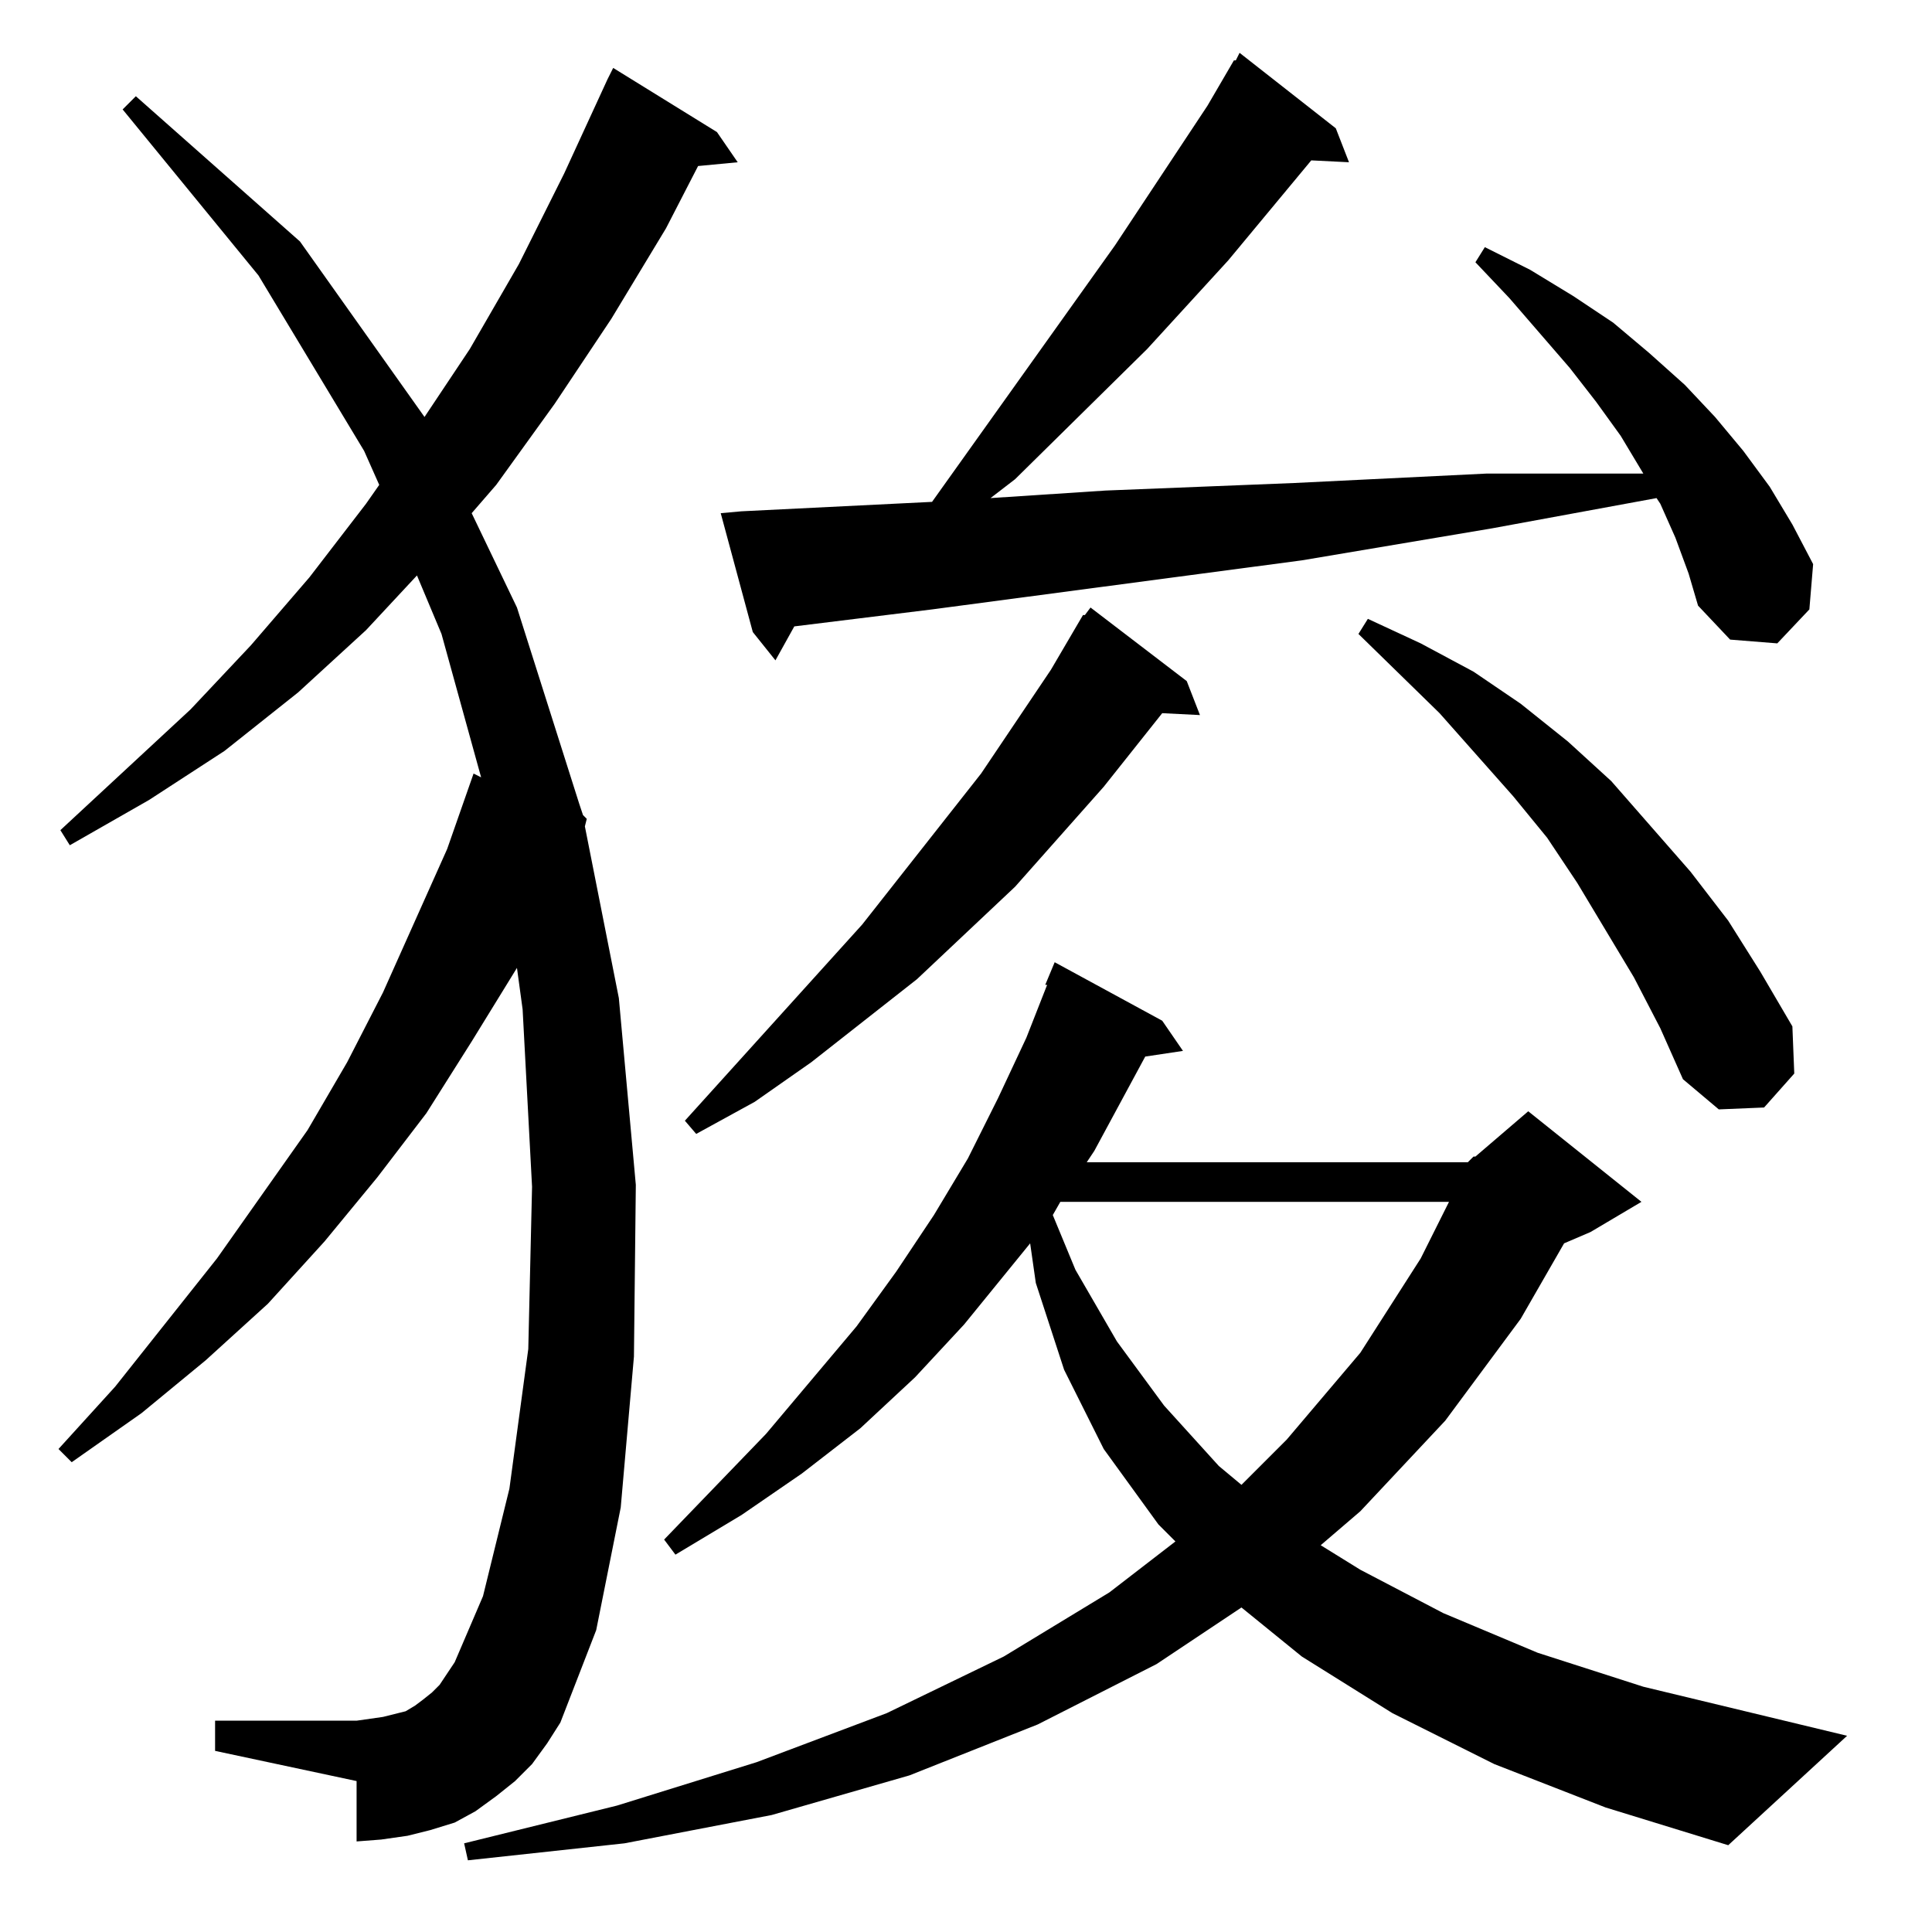 <?xml version="1.0" standalone="no"?>
<!DOCTYPE svg PUBLIC "-//W3C//DTD SVG 1.1//EN" "http://www.w3.org/Graphics/SVG/1.1/DTD/svg11.dtd" >
<svg xmlns="http://www.w3.org/2000/svg" xmlns:xlink="http://www.w3.org/1999/xlink" version="1.1" viewBox="0 -144 1024 1024">
  <g transform="matrix(1 0 0 -1 0 880)">
   <path fill="currentColor"
d="M778 408l3 3h1l28 24l60 -48l-27 -16l-14 -6l-23 -40l-40 -54l-45 -48l-21 -18l21 -13l44 -23l50 -21l56 -18l108 -26l-63 -58l-65 20l-59 23l-54 27l-48 30l-32 26l-45 -30l-63 -32l-68 -27l-73 -21l-78 -15l-83 -9l-2 9l81 20l74 23l69 26l62 30l56 34l35 27l-9 9
l-29 40l-21 42l-15 46l-3 21l-35 -43l-26 -28l-29 -27l-31 -24l-32 -22l-35 -21l-6 8l54 56l48 57l21 29l20 30l18 30l16 32l15 32l11 28h-1l5 12l57 -31l11 -16l-20 -3l-27 -50l-4 -6h202zM282 89l-9 -9l-10 -8l-11 -8l-11 -6l-13 -4l-12 -3l-14 -2l-13 -1v32l-75 16v16h75
l7 1l7 1l12 3l5 3l4 3l5 4l4 4l4 6l4 6l15 35l14 57l10 74l2 86l-5 94l-3 22l-24 -39l-24 -38l-26 -34l-28 -34l-30 -33l-33 -30l-34 -28l-37 -26l-7 7l30 33l54 68l48 68l21 36l19 37l34 76l14 40l4 -2l-21 76l-13 31l-27 -29l-36 -33l-39 -31l-40 -26l-42 -24l-5 8l69 64
l32 34l31 36l30 39l7 10l-8 18l-56 93l-72 88l7 7l87 -77l66 -93l24 36l26 45l24 48l23 50l3 6l55 -34l11 -16l-21 -2l-17 -33l-29 -48l-30 -45l-31 -43l-13 -15l24 -50l33 -104l2 -6l2 -2l-1 -4l18 -91l9 -99l-1 -91l-7 -80l-13 -65l-19 -49l-7 -11zM562 387l-4 -7l12 -29
l22 -38l25 -34l29 -32l12 -10l24 24l39 46l32 50l15 30h-206zM629 663l7 -18l-20 1l-31 -39l-47 -53l-52 -49l-56 -44l-30 -21l-31 -17l-6 7l94 104l63 80l37 55l17 29h1l3 4zM866 506l-30 50l-16 24l-18 22l-39 44l-43 42l5 8l28 -13l28 -15l25 -17l25 -20l23 -21l42 -48
l20 -26l17 -27l17 -29l1 -25l-16 -18l-24 -1l-19 16l-12 27zM888 739l-8 18l-2 3l-87 -16l-101 -17l-196 -26l-73 -9l-10 -18l-12 15l-17 63l11 1l101 5l97 136l49 74l14 24h1l2 4l51 -40l7 -18l-20 1l-44 -53l-43 -47l-70 -69l-13 -10l61 4l50 2l50 2l102 5h52h31l-12 20
l-13 18l-14 18l-32 37l-18 19l5 8l24 -12l23 -14l21 -14l19 -16l19 -17l16 -17l15 -18l14 -19l12 -20l11 -21l-2 -24l-17 -18l-25 2l-17 18l-5 17z" />
  </g>

</svg>
